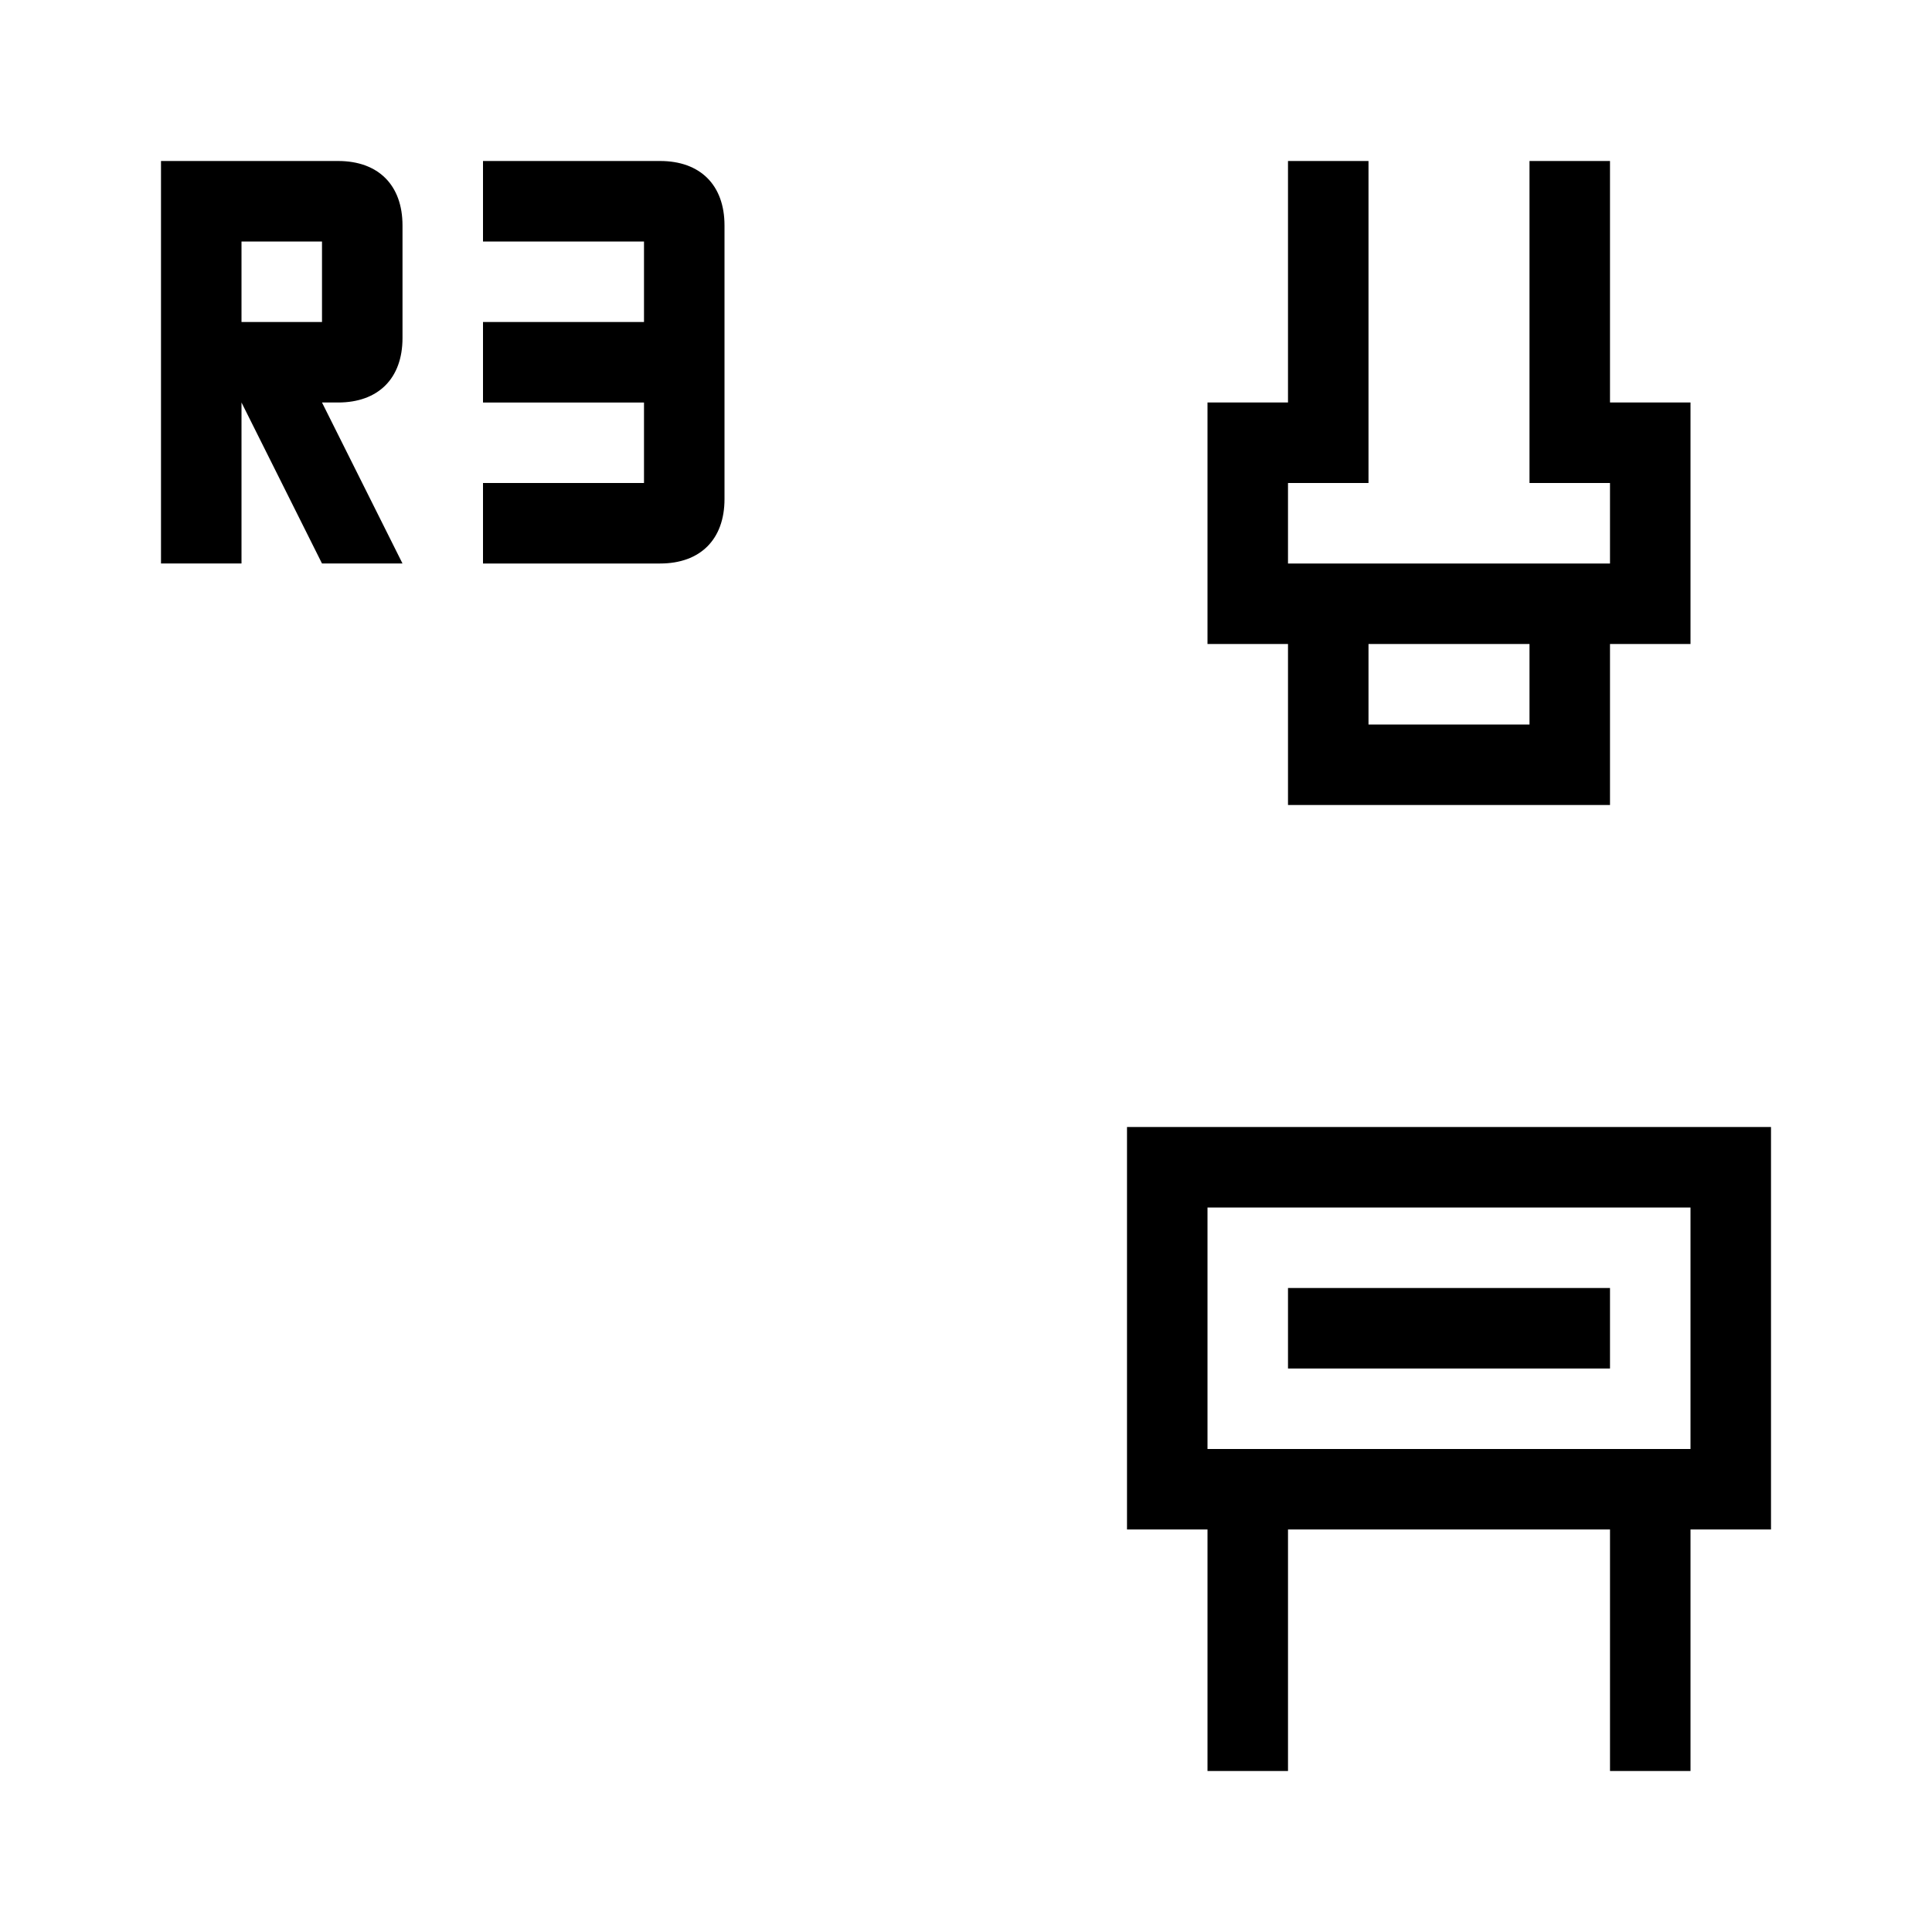 <?xml version="1.0" encoding="utf-8"?>
<!-- Generator: Adobe Illustrator 24.2.3, SVG Export Plug-In . SVG Version: 6.00 Build 0)  -->
<svg version="1.1" id="Layer_1" xmlns="http://www.w3.org/2000/svg" xmlns:xlink="http://www.w3.org/1999/xlink" x="0px" y="0px"
	 viewBox="0 0 24 24" style="enable-background:new 0 0 24 24;" xml:space="preserve">
<style type="text/css">
	.st0{fill:none;}
</style>
<path class="st0" d="M0,0h24v24H0V0z"/>
<path d="M4.2,2H2v5h1V5l1,2h1L4,5h0.2C4.7,5,5,4.7,5,4.2V2.8C5,2.3,4.7,2,4.2,2z M4,4H3V3h1V4z"/>
<path d="M22,14h-8v5h1v3h1v-3h4v3h1v-3h1V14z M21,18h-6v-3h6V18z"/>
<rect x="16" y="16" width="4" height="1"/>
<path d="M16,8v2h4V8h1V5h-1V2h-1v4h1v1h-4V6h1V2h-1v3h-1v3H16z M19,8v1h-2V8H19z"/>
<path d="M8.2,2H6v1h2v1H6v1h2v1H6v1h2.2C8.7,7,9,6.7,9,6.2V2.8C9,2.3,8.7,2,8.2,2z"/>
</svg>
